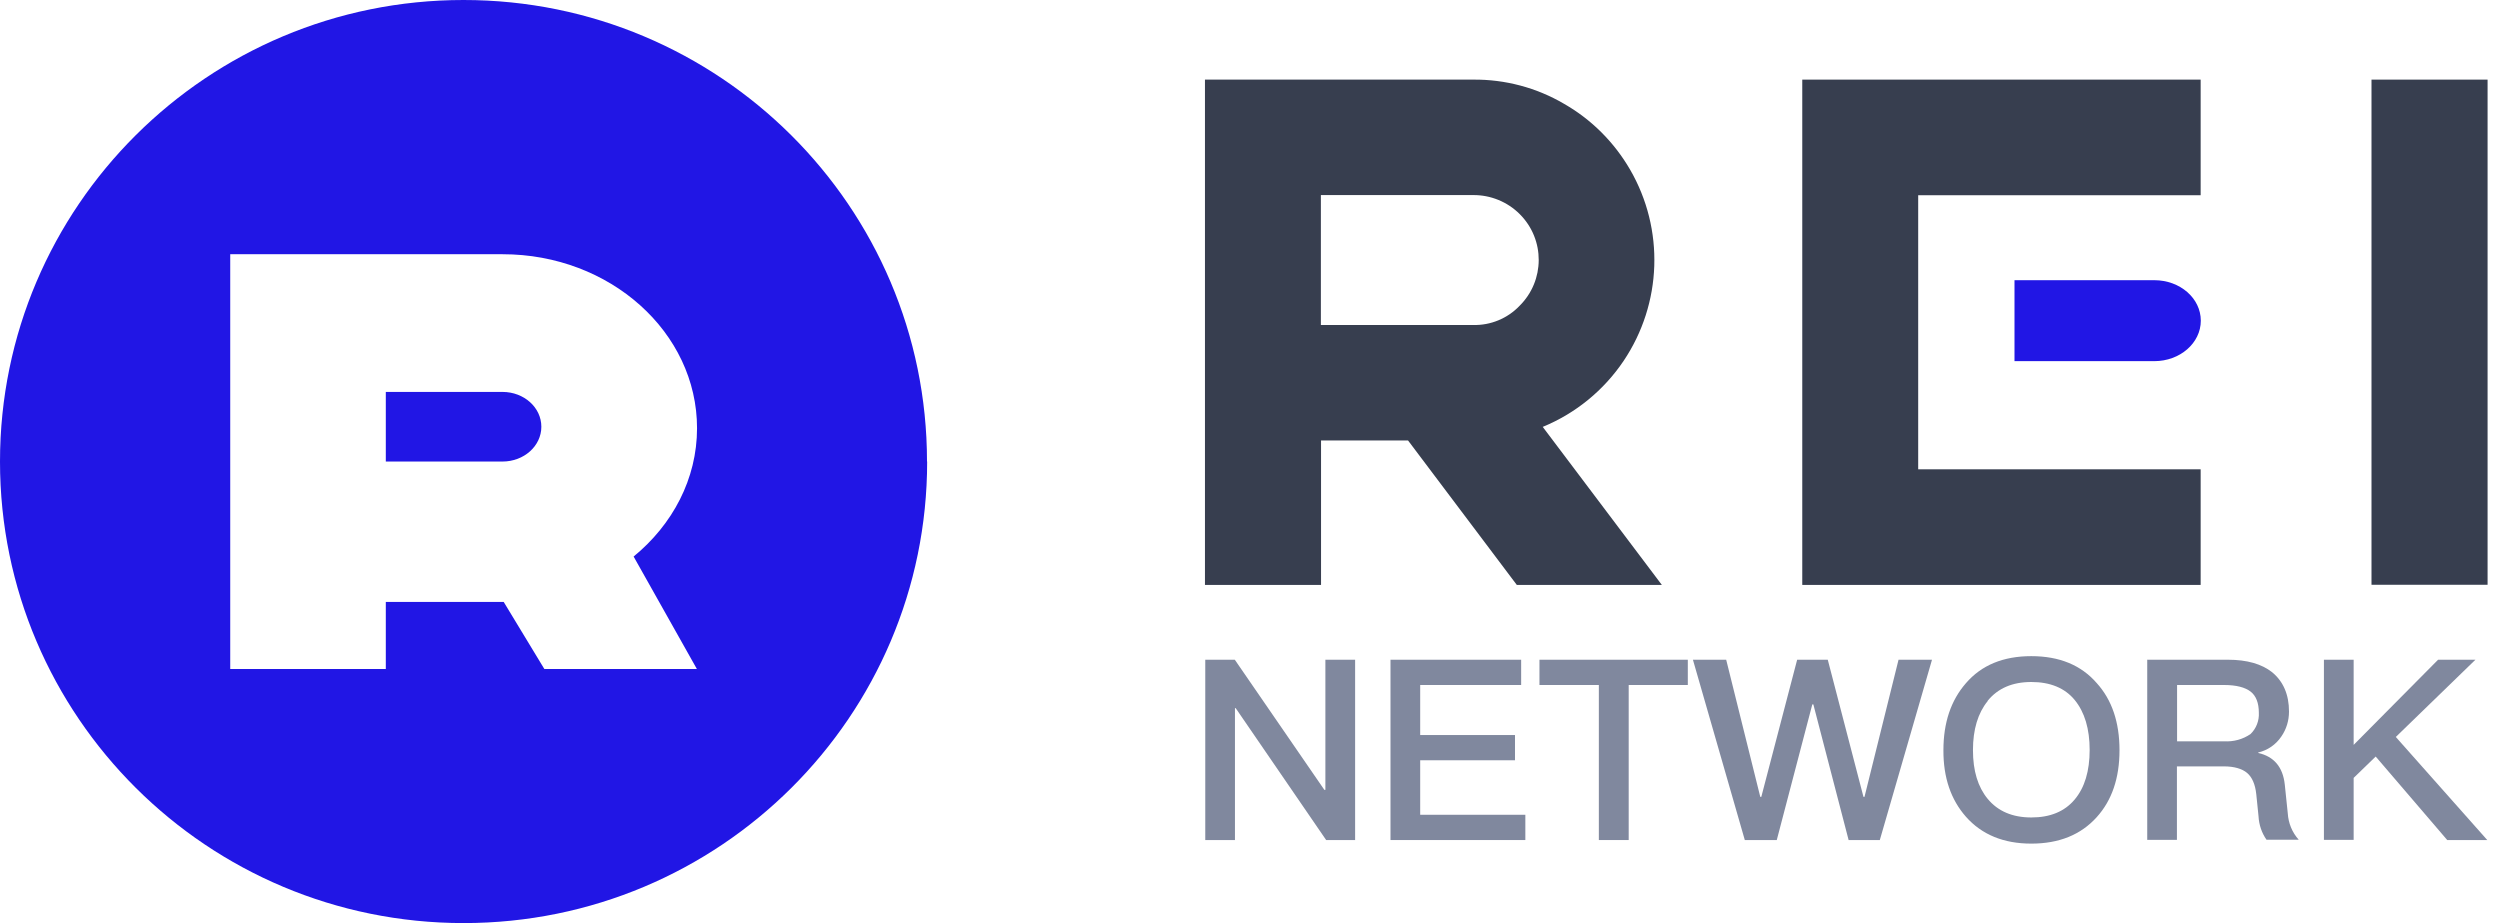 <svg width="65" height="24" viewBox="0 0 65 24" fill="none" xmlns="http://www.w3.org/2000/svg">
<path d="M14.075 11.095C14.075 11.596 13.623 12 13.065 12H10.031V10.19H13.065C13.623 10.19 14.075 10.594 14.075 11.095ZM24.106 12C24.106 18.629 18.708 24 12.055 24C5.401 24 0 18.629 0 12C0 5.371 5.398 0 12.051 0C18.704 0 24.102 5.375 24.102 12H24.106ZM16.474 14.47C17.484 13.643 18.123 12.454 18.123 11.134C18.123 8.637 15.861 6.61 13.069 6.61H5.986V17.394H10.031V15.65H13.096L14.153 17.394H18.119L16.474 14.47Z" fill="#2116E5"/>
<path d="M31.329 17.153H32.105L34.433 20.536H34.46V17.153H35.233V21.841H34.48L32.128 18.412H32.109V21.841H31.337V17.153H31.329Z" fill="#80889E"/>
<path d="M36.153 17.153H39.55V17.81H36.925V19.111H39.39V19.767H36.925V21.184H39.659V21.841H36.153V17.153Z" fill="#80889E"/>
<path d="M40.026 17.153H43.883V17.81H42.346V21.841H41.57V17.81H40.026V17.153Z" fill="#80889E"/>
<path d="M44.012 17.153H44.881L45.767 20.718H45.794L46.726 17.153H47.522L48.45 20.718H48.477L49.362 17.153H50.232L48.875 21.841H48.064L47.147 18.314H47.12L46.196 21.841H45.365L44.016 17.153H44.012Z" fill="#80889E"/>
<path d="M54.514 17.759C54.912 18.198 55.107 18.781 55.107 19.507C55.107 20.233 54.908 20.812 54.514 21.247C54.101 21.705 53.535 21.934 52.814 21.934C52.093 21.934 51.527 21.701 51.114 21.235C50.724 20.792 50.525 20.218 50.529 19.503C50.529 18.788 50.724 18.21 51.114 17.763C51.519 17.293 52.085 17.06 52.814 17.06C53.543 17.06 54.109 17.293 54.514 17.759ZM51.679 18.229C51.426 18.54 51.297 18.967 51.297 19.503C51.297 20.043 51.426 20.462 51.679 20.769C51.944 21.091 52.323 21.254 52.814 21.254C53.305 21.254 53.68 21.099 53.941 20.788C54.202 20.478 54.331 20.047 54.331 19.499C54.331 18.951 54.202 18.517 53.941 18.198C53.684 17.887 53.305 17.732 52.814 17.732C52.323 17.732 51.944 17.895 51.679 18.221V18.229Z" fill="#80889E"/>
<path d="M55.832 17.153H57.93C58.418 17.153 58.8 17.262 59.073 17.476C59.365 17.716 59.514 18.058 59.514 18.501C59.514 18.734 59.447 18.959 59.315 19.149C59.174 19.359 58.96 19.507 58.714 19.565V19.577C59.124 19.67 59.354 19.942 59.404 20.396L59.482 21.146C59.498 21.402 59.596 21.643 59.767 21.833H58.929C58.804 21.654 58.734 21.445 58.722 21.227L58.663 20.648C58.636 20.392 58.554 20.206 58.425 20.097C58.297 19.988 58.09 19.926 57.821 19.926H56.6V21.837H55.828V17.146L55.832 17.153ZM56.604 17.81V19.274H57.825C58.071 19.289 58.316 19.223 58.515 19.084C58.663 18.94 58.741 18.738 58.73 18.532C58.73 18.276 58.656 18.089 58.515 17.981C58.375 17.872 58.145 17.81 57.825 17.81H56.604Z" fill="#80889E"/>
<path d="M63.39 17.153H64.361L62.291 19.161L64.669 21.841H63.628L61.768 19.67L61.195 20.225V21.837H60.422V17.153H61.195V19.367L63.39 17.153Z" fill="#80889E"/>
<path d="M52.377 9.39H56.012C56.679 9.39 57.221 8.92 57.221 8.338C57.221 7.755 56.682 7.285 56.012 7.285H52.377V9.386V9.39Z" fill="#2116E5"/>
<path d="M31.329 2.07H38.302C39.133 2.062 39.952 2.28 40.665 2.699C41.379 3.107 41.968 3.697 42.381 4.408C43.282 5.961 43.216 7.891 42.214 9.383C41.699 10.148 40.969 10.746 40.111 11.099L43.208 15.208H39.437L36.609 11.452H34.347V15.208H31.329V2.07ZM38.302 8.45C38.754 8.462 39.195 8.28 39.507 7.953C40.17 7.297 40.174 6.229 39.515 5.569C39.195 5.247 38.754 5.068 38.302 5.072H34.343V8.45H38.302Z" fill="#373E4F"/>
<path d="M49.873 10.043V12.202H57.217V15.208H46.859V2.07H57.217V5.076H49.873V7.235" fill="#373E4F"/>
<path d="M61.659 2.07H64.677V15.204H61.659V2.07Z" fill="#373E4F"/>
</svg>
